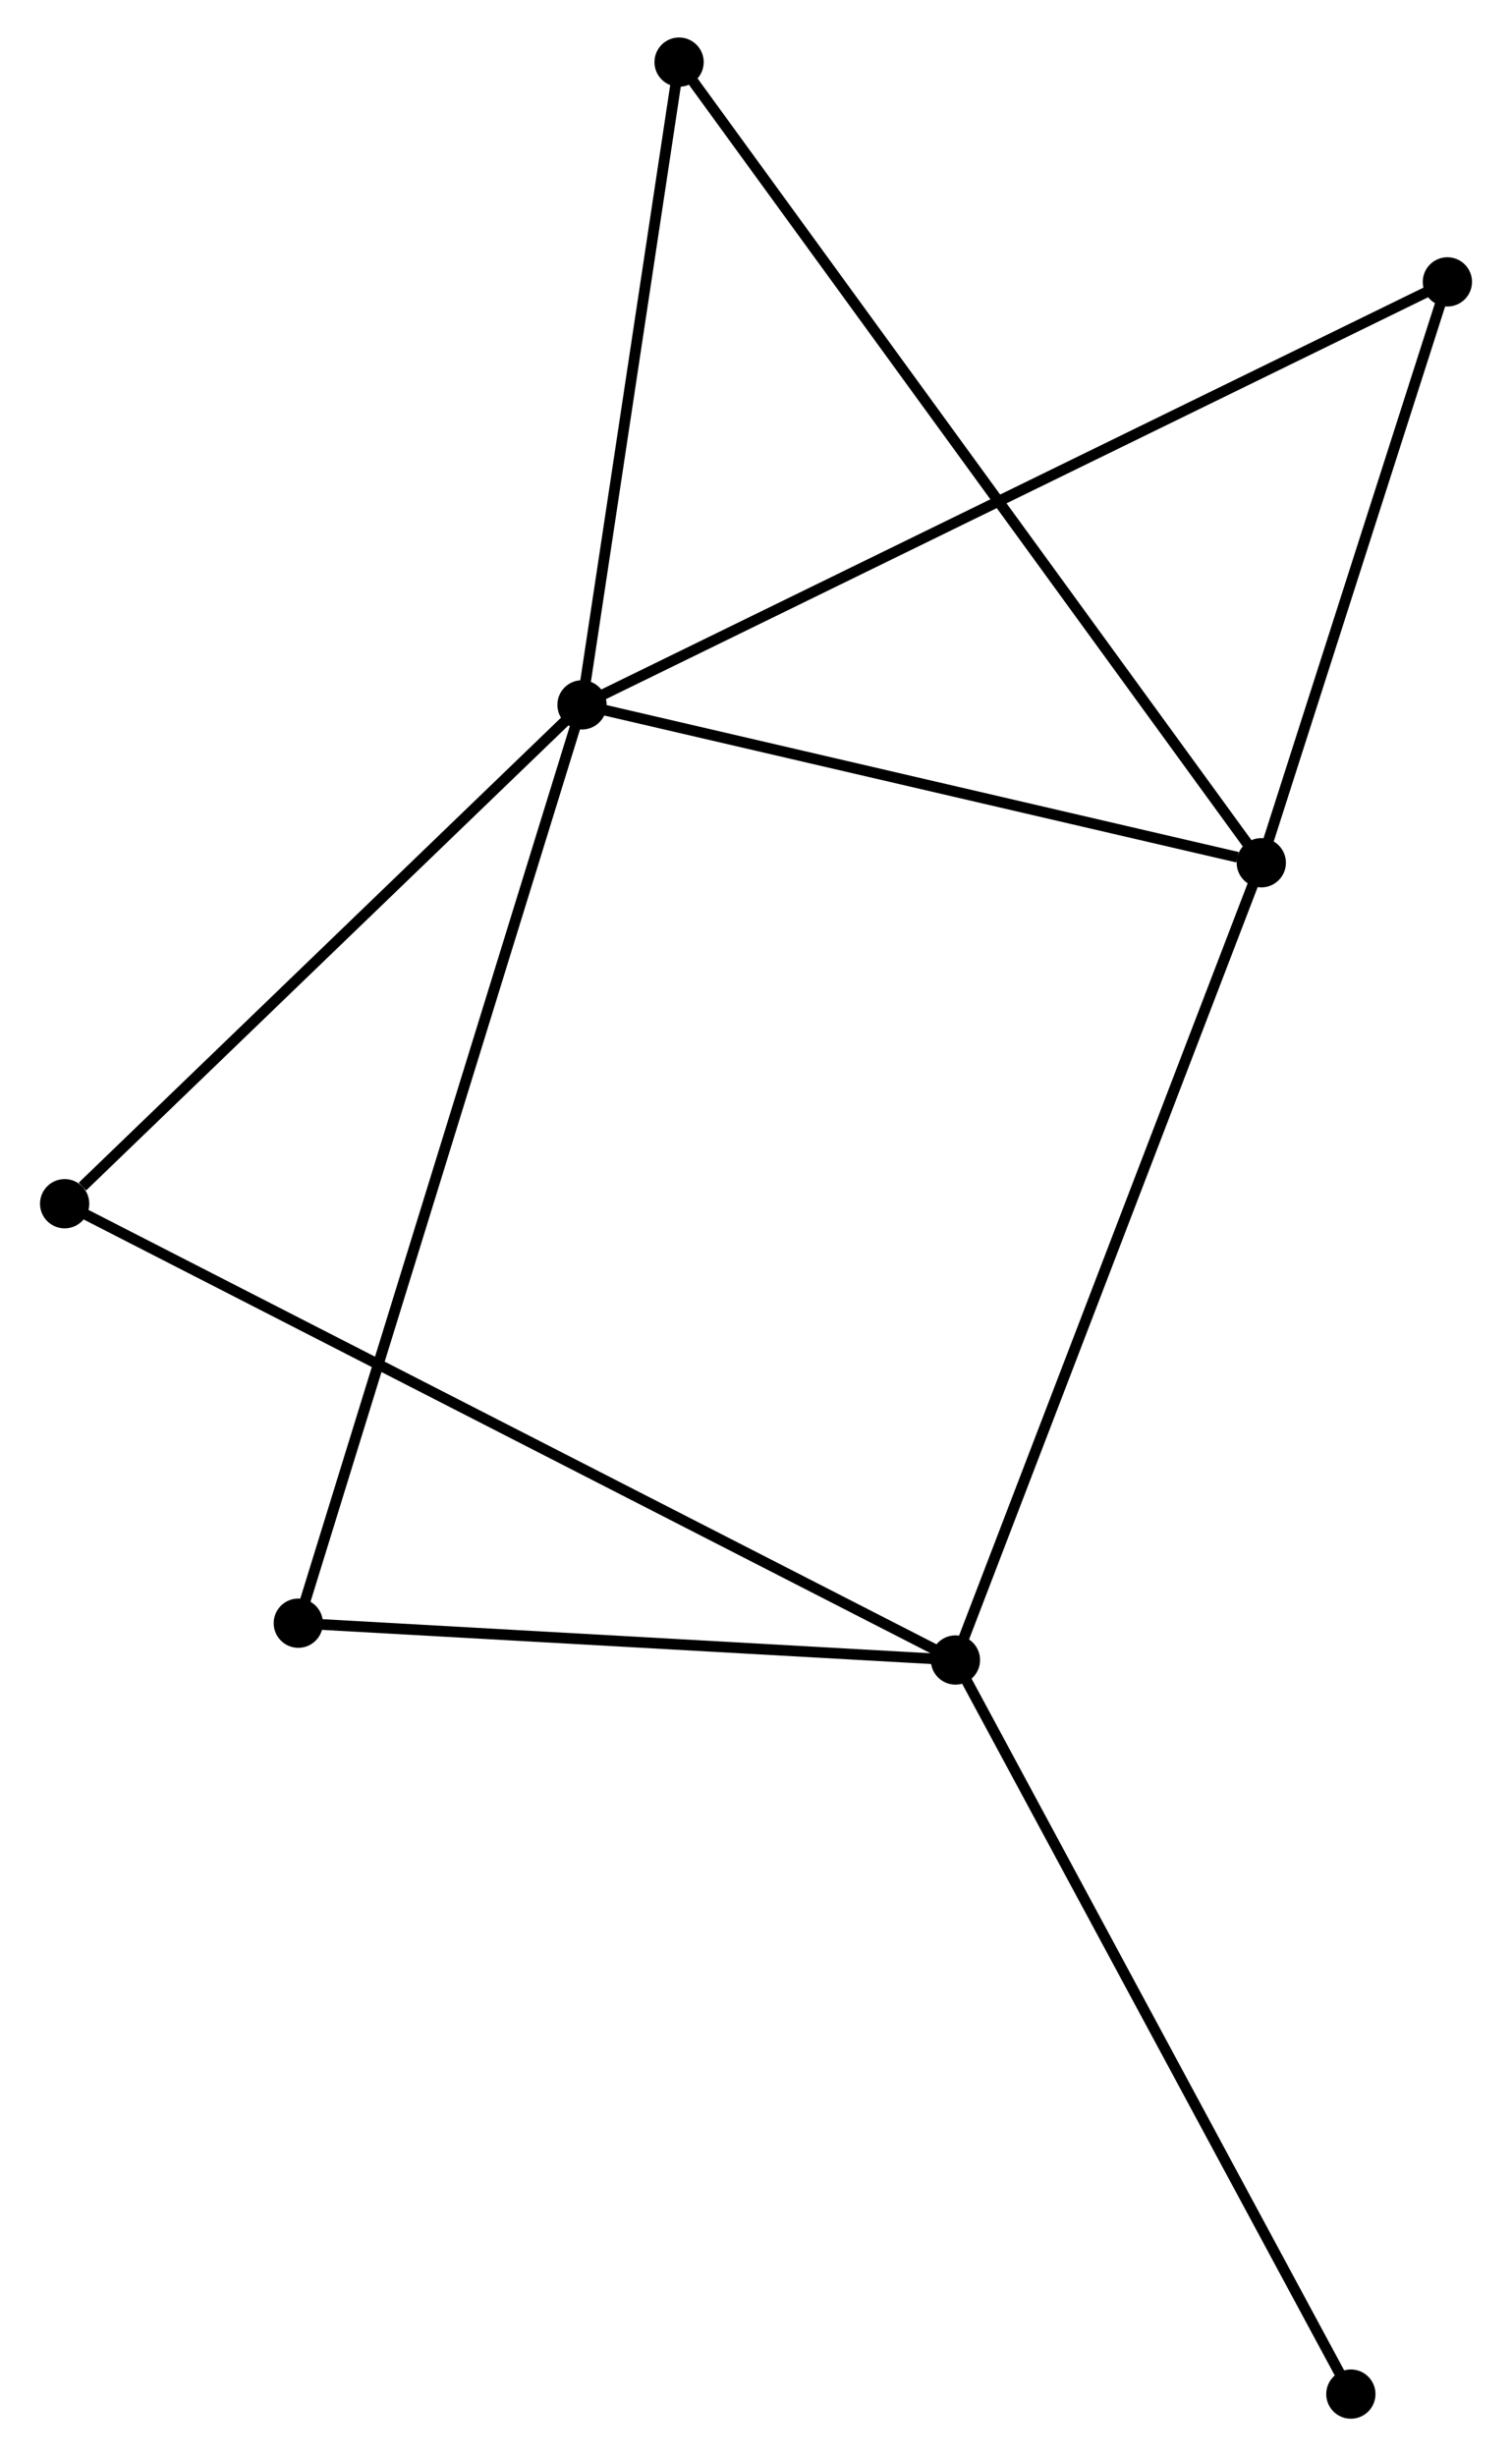 <?xml version="1.0" encoding="UTF-8" standalone="no"?>
<!DOCTYPE svg PUBLIC "-//W3C//DTD SVG 1.1//EN"
 "http://www.w3.org/Graphics/SVG/1.1/DTD/svg11.dtd">
<!-- Generated by graphviz version 2.36.0 (20140111.2315)
 -->
<!-- Title: %3 Pages: 1 -->
<svg width="141pt" height="229pt"
 viewBox="0.00 0.00 140.73 229.33" xmlns="http://www.w3.org/2000/svg" xmlns:xlink="http://www.w3.org/1999/xlink">
<g id="graph0" class="graph" transform="scale(1 1) rotate(0) translate(4 225.334)">
<title>%3</title>
<!-- 0 -->
<g id="node1" class="node"><title>0</title>
<ellipse fill="black" stroke="black" cx="50.116" cy="-159.522" rx="1.8" ry="1.8"/>
</g>
<!-- 2 -->
<g id="node2" class="node"><title>2</title>
<ellipse fill="black" stroke="black" cx="113.553" cy="-144.779" rx="1.8" ry="1.8"/>
</g>
<!-- 0&#45;&#45;2 -->
<g id="edge1" class="edge"><title>0&#45;&#45;2</title>
<path fill="none" stroke="black" d="M51.946,-159.096C61.047,-156.981 101.389,-147.605 111.332,-145.295"/>
</g>
<!-- 3 -->
<g id="node3" class="node"><title>3</title>
<ellipse fill="black" stroke="black" cx="23.621" cy="-73.779" rx="1.8" ry="1.8"/>
</g>
<!-- 0&#45;&#45;3 -->
<g id="edge2" class="edge"><title>0&#45;&#45;3</title>
<path fill="none" stroke="black" d="M49.563,-157.731C46.115,-146.572 27.611,-86.69 24.171,-75.56"/>
</g>
<!-- 4 -->
<g id="node4" class="node"><title>4</title>
<ellipse fill="black" stroke="black" cx="1.8" cy="-112.944" rx="1.8" ry="1.8"/>
</g>
<!-- 0&#45;&#45;4 -->
<g id="edge3" class="edge"><title>0&#45;&#45;4</title>
<path fill="none" stroke="black" d="M48.508,-157.972C41.173,-150.9 10.913,-121.729 3.463,-114.547"/>
</g>
<!-- 5 -->
<g id="node5" class="node"><title>5</title>
<ellipse fill="black" stroke="black" cx="130.933" cy="-199.015" rx="1.8" ry="1.8"/>
</g>
<!-- 0&#45;&#45;5 -->
<g id="edge4" class="edge"><title>0&#45;&#45;5</title>
<path fill="none" stroke="black" d="M51.804,-160.346C62.322,-165.486 118.764,-193.068 129.255,-198.195"/>
</g>
<!-- 6 -->
<g id="node6" class="node"><title>6</title>
<ellipse fill="black" stroke="black" cx="59.182" cy="-219.534" rx="1.8" ry="1.8"/>
</g>
<!-- 0&#45;&#45;6 -->
<g id="edge5" class="edge"><title>0&#45;&#45;6</title>
<path fill="none" stroke="black" d="M50.418,-161.518C51.794,-170.63 57.472,-208.215 58.87,-217.469"/>
</g>
<!-- 2&#45;&#45;5 -->
<g id="edge10" class="edge"><title>2&#45;&#45;5</title>
<path fill="none" stroke="black" d="M114.131,-146.583C116.77,-154.818 127.655,-188.785 130.335,-197.148"/>
</g>
<!-- 2&#45;&#45;6 -->
<g id="edge11" class="edge"><title>2&#45;&#45;6</title>
<path fill="none" stroke="black" d="M112.417,-146.34C105.341,-156.069 67.369,-208.278 60.311,-217.982"/>
</g>
<!-- 1 -->
<g id="node7" class="node"><title>1</title>
<ellipse fill="black" stroke="black" cx="84.99" cy="-70.34" rx="1.8" ry="1.8"/>
</g>
<!-- 1&#45;&#45;2 -->
<g id="edge6" class="edge"><title>1&#45;&#45;2</title>
<path fill="none" stroke="black" d="M85.696,-72.18C89.647,-82.479 108.984,-132.873 112.871,-143.003"/>
</g>
<!-- 1&#45;&#45;3 -->
<g id="edge7" class="edge"><title>1&#45;&#45;3</title>
<path fill="none" stroke="black" d="M82.948,-70.454C73.631,-70.977 35.196,-73.131 25.733,-73.661"/>
</g>
<!-- 1&#45;&#45;4 -->
<g id="edge8" class="edge"><title>1&#45;&#45;4</title>
<path fill="none" stroke="black" d="M83.252,-71.23C72.426,-76.774 14.326,-106.529 3.528,-112.059"/>
</g>
<!-- 7 -->
<g id="node8" class="node"><title>7</title>
<ellipse fill="black" stroke="black" cx="121.918" cy="-1.8" rx="1.8" ry="1.8"/>
</g>
<!-- 1&#45;&#45;7 -->
<g id="edge9" class="edge"><title>1&#45;&#45;7</title>
<path fill="none" stroke="black" d="M85.903,-68.646C90.967,-59.245 115.578,-13.566 120.902,-3.687"/>
</g>
</g>
</svg>
